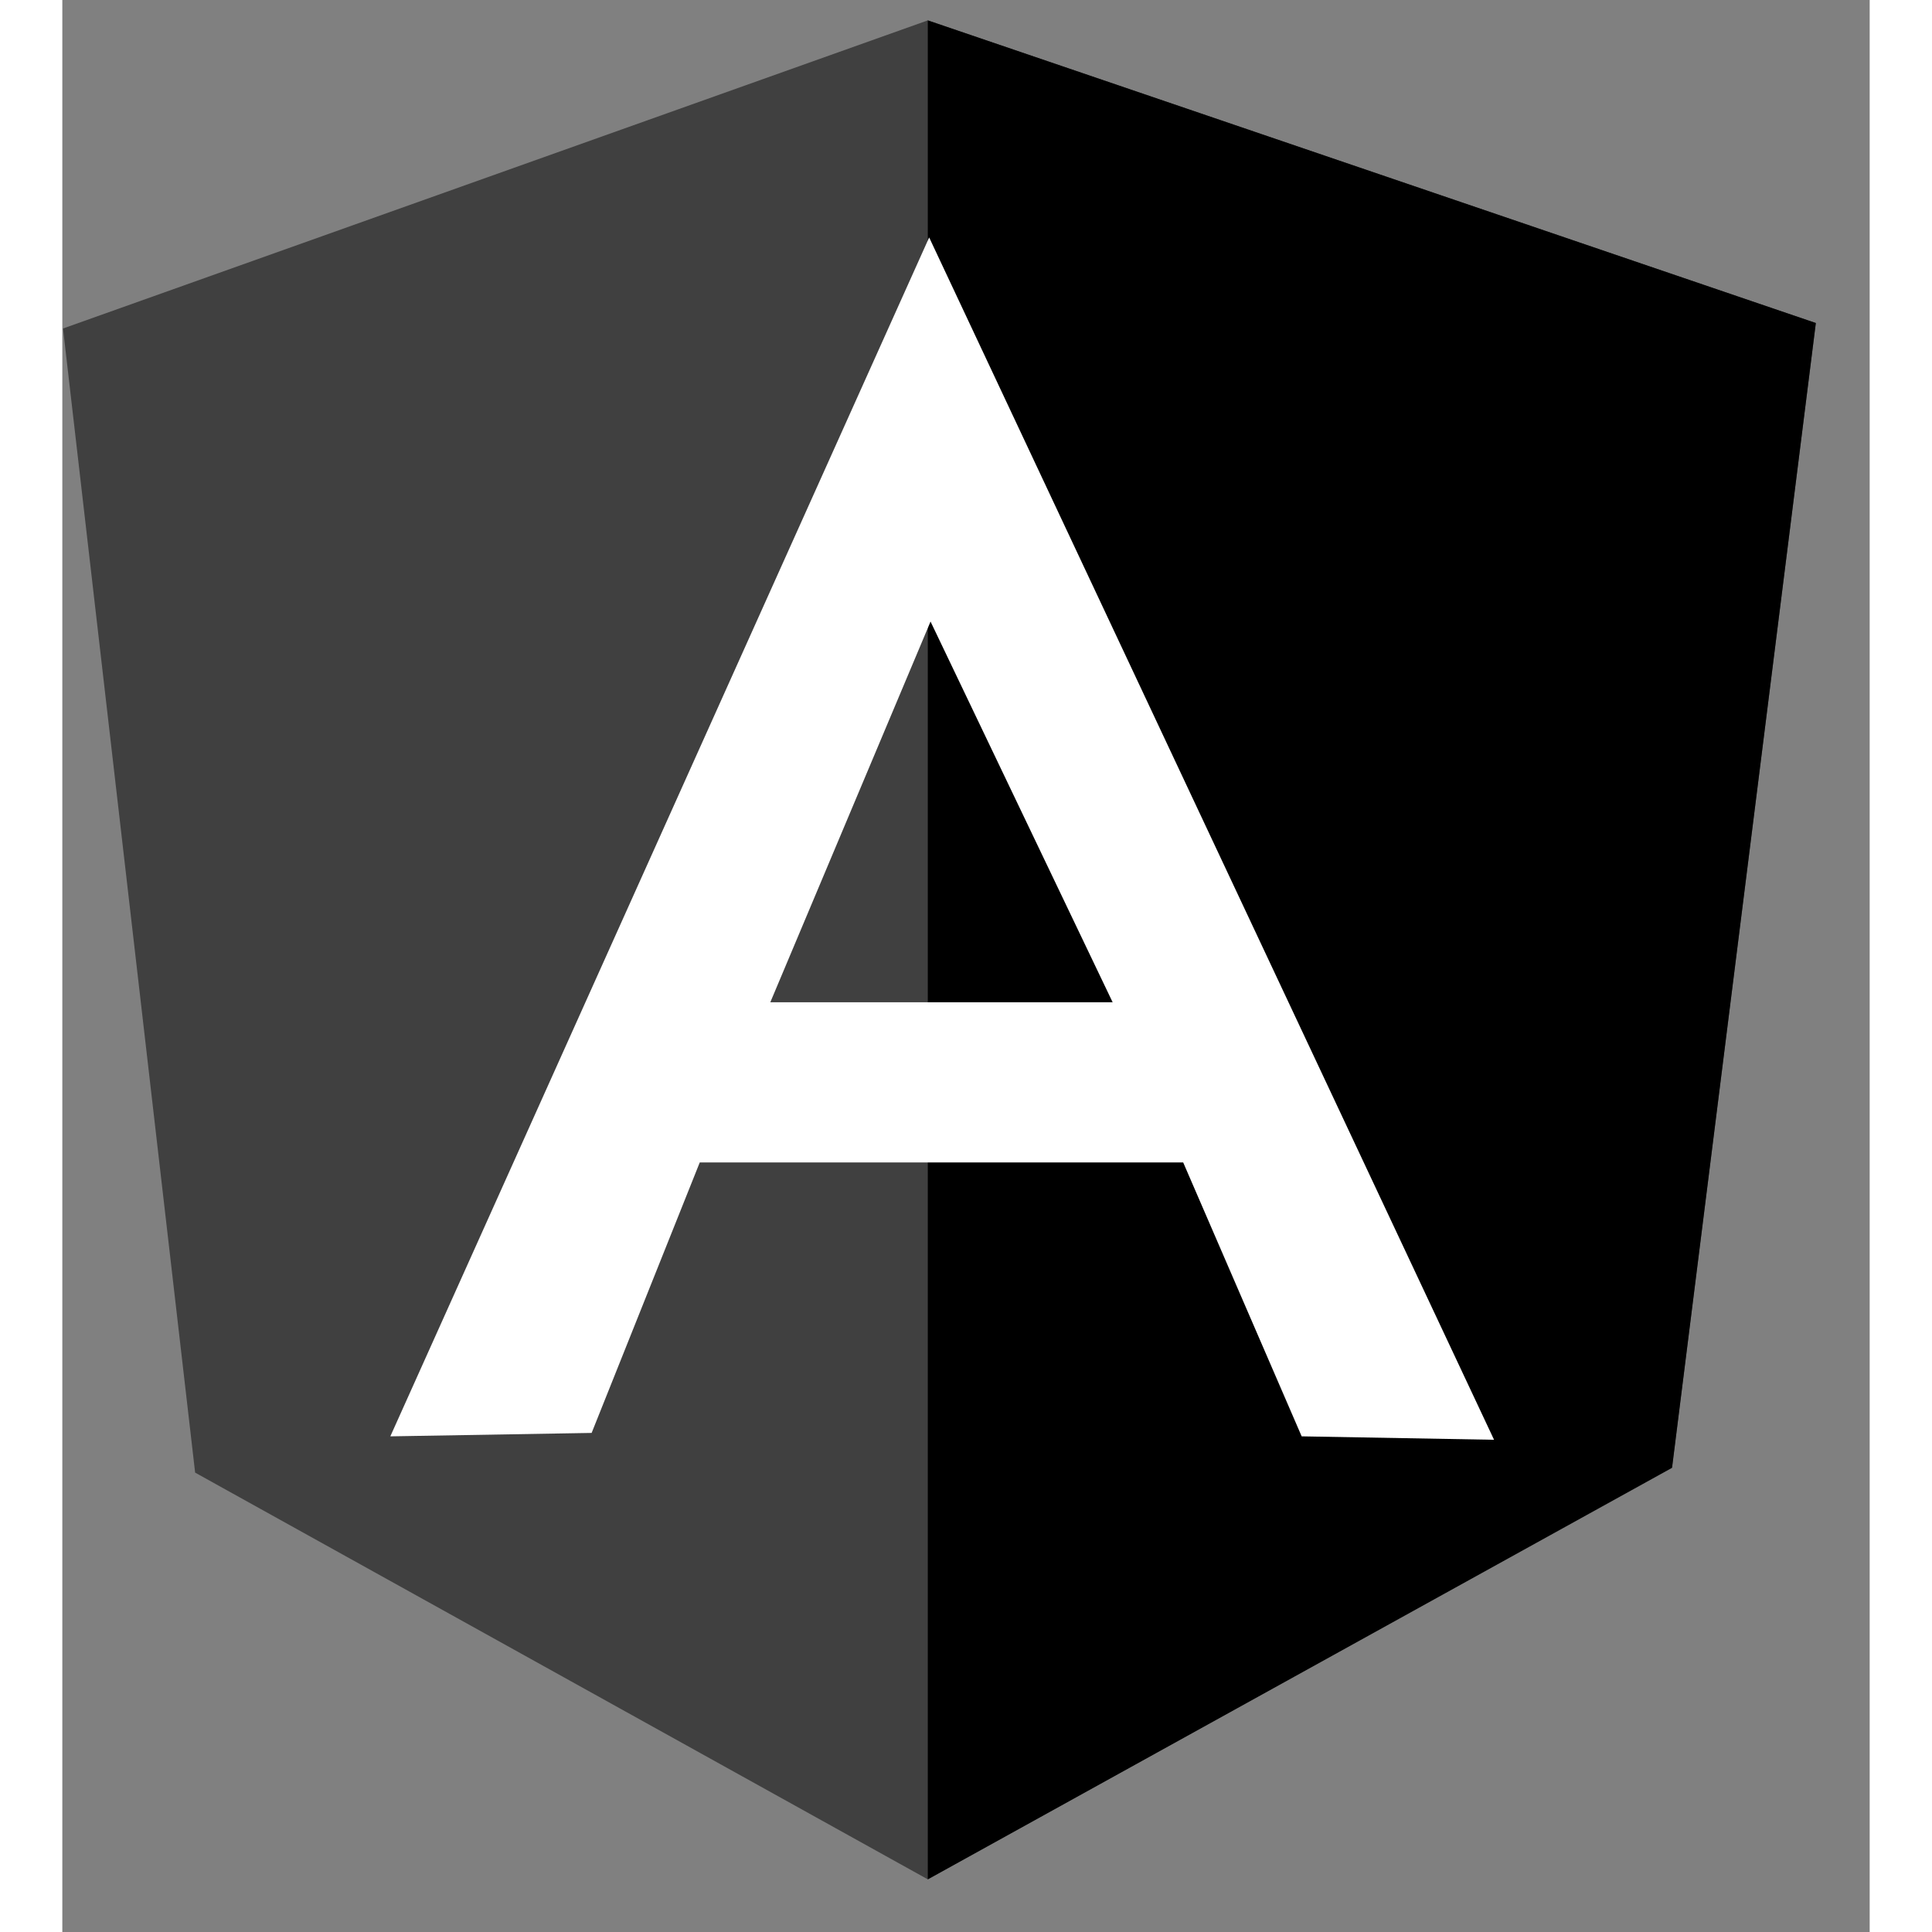 <?xml version="1.0" encoding="UTF-8"?>
<svg width="30px" height="30px" viewBox="0 0 29 31" version="1.1" xmlns="http://www.w3.org/2000/svg" xmlns:xlink="http://www.w3.org/1999/xlink">
    <rect x="0" y="0" width="29" height="31" fill="#808080" stroke="none"/>
    <!-- Generator: Sketch 60.1 (88133) - https://sketch.com -->
    <title>angular</title>
    <desc>Created with Sketch.</desc>
    <g id="Templates" stroke="none" stroke-width="1" fill="none" fill-rule="evenodd">
        <g id="Home---Marketing" transform="translate(-414, -936)" fill-rule="nonzero">
            <g id="angular" transform="translate(414, 936.25)">
                <polygon id="Path" fill="#404040" points="0.011 5.021 13.887 0.077 28.136 4.933 25.829 23.291 13.887 29.905 2.131 23.379"></polygon>
                <polygon id="Path" fill="#000000" points="28.136 4.933 13.887 0.077 13.887 29.905 25.829 23.302"></polygon>
                <path d="M13.909,3.56 L13.909,3.56 L5.263,22.797 L8.493,22.742 L10.228,18.402 L13.92,18.402 L13.931,18.402 L17.985,18.402 L19.886,22.797 L22.973,22.852 L13.909,3.56 L13.909,3.56 Z M13.931,9.723 L16.853,15.832 L14.052,15.832 L13.909,15.832 L11.36,15.832 L13.931,9.723 L13.931,9.723 Z" id="Shape" fill="#FFFFFF"></path>
            </g>
        </g>
    </g>
</svg>